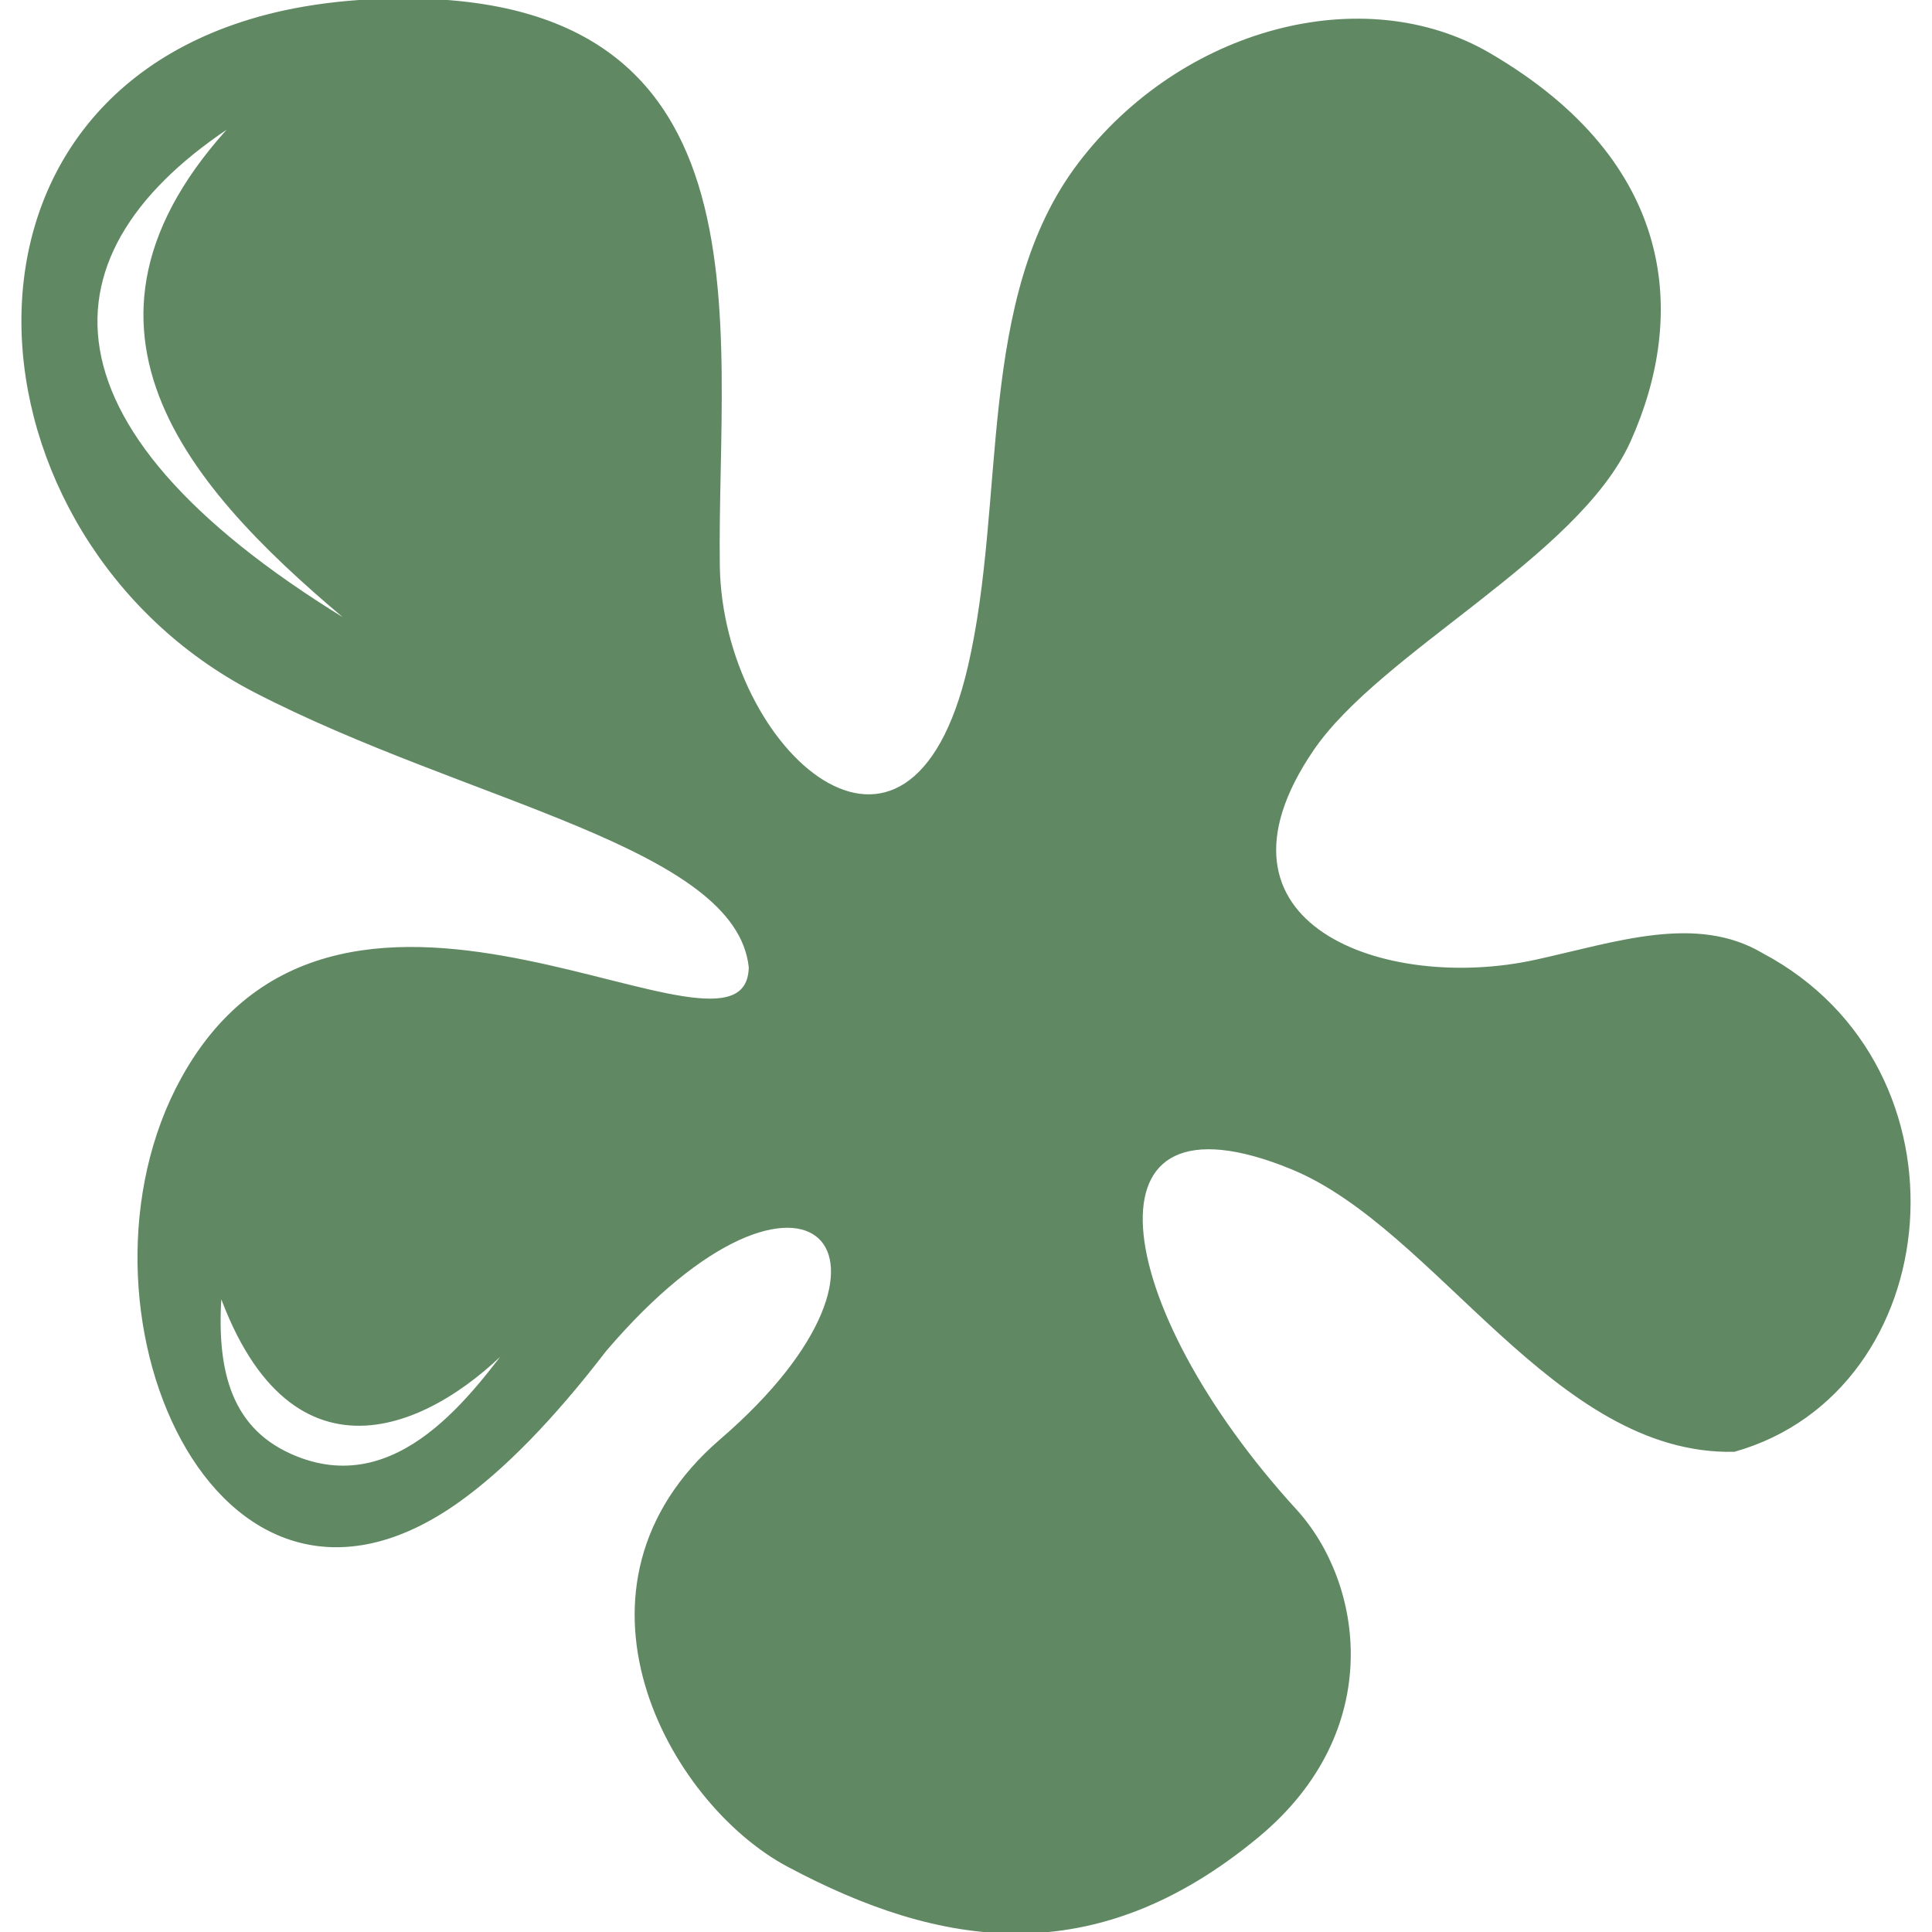<!DOCTYPE svg PUBLIC "-//W3C//DTD SVG 1.1//EN" "http://www.w3.org/Graphics/SVG/1.1/DTD/svg11.dtd">
<!-- Uploaded to: SVG Repo, www.svgrepo.com, Transformed by: SVG Repo Mixer Tools -->
<svg fill="#608963" height="800px" width="800px" version="1.1" id="Capa_1" xmlns="http://www.w3.org/2000/svg" xmlns:xlink="http://www.w3.org/1999/xlink" viewBox="0 0 612 612" xml:space="preserve" stroke="#608963">
<g id="SVGRepo_bgCarrier" stroke-width="0"/>
<g id="SVGRepo_tracerCarrier" stroke-linecap="round" stroke-linejoin="round"/>
<g id="SVGRepo_iconCarrier"> <g> <path d="M558.229,302.443c-20.91-12.481-46.115-3.551-71.634,2.044c-47.547,10.497-109.022-11.026-70.984-67 c21.354-31.427,84.076-61.424,100.467-97.909c17.637-39.261,14.921-87.751-44.384-122.336c-39.787-23.2-97.3-7.966-129.732,34.711 c-32.436,42.675-22.559,106.221-34.855,159.205c-18.698,80.853-78.7,26.873-79.591-31.903 C226.431,102.63,247.132-5.97,117.797,0.256c-10.021,0.492-19.364,1.72-28.004,3.599C-24.748,29.01-12.653,170.46,80.716,218.825 c67.73,35.059,152.904,48.893,156.975,87.588c-0.963,40.642-128.884-57.155-179.867,35.342 c-39.252,71.262,10.223,188.705,87.366,133.606c14.325-10.23,29.761-26.014,46.47-47.757 c63.542-74.387,105.369-30.36,36.812,28.676c-53.799,46.326-16.58,114.472,21.289,134.624 c48.082,25.631,96.754,33.75,148.681-9.406c40.294-33.489,32.852-80.033,11.859-103.009 c-59.308-64.914-70.26-137.013-0.994-108.548c46.035,18.925,83.343,90.728,140.047,89.443 C616.569,440.351,626.182,338.597,558.229,302.443z M74.9,38.447C12.566,104.42,62.722,157.025,113.965,199.35 C8.98,136.839,11.089,79.382,74.9,38.447z M92.162,461.094c-20.425-9.04-24.101-28.754-22.409-51.924 c23.109,64.546,68.274,42.294,93.771,14.799C150.369,441.06,126.266,476.199,92.162,461.094z"/> </g> </g>
</svg>